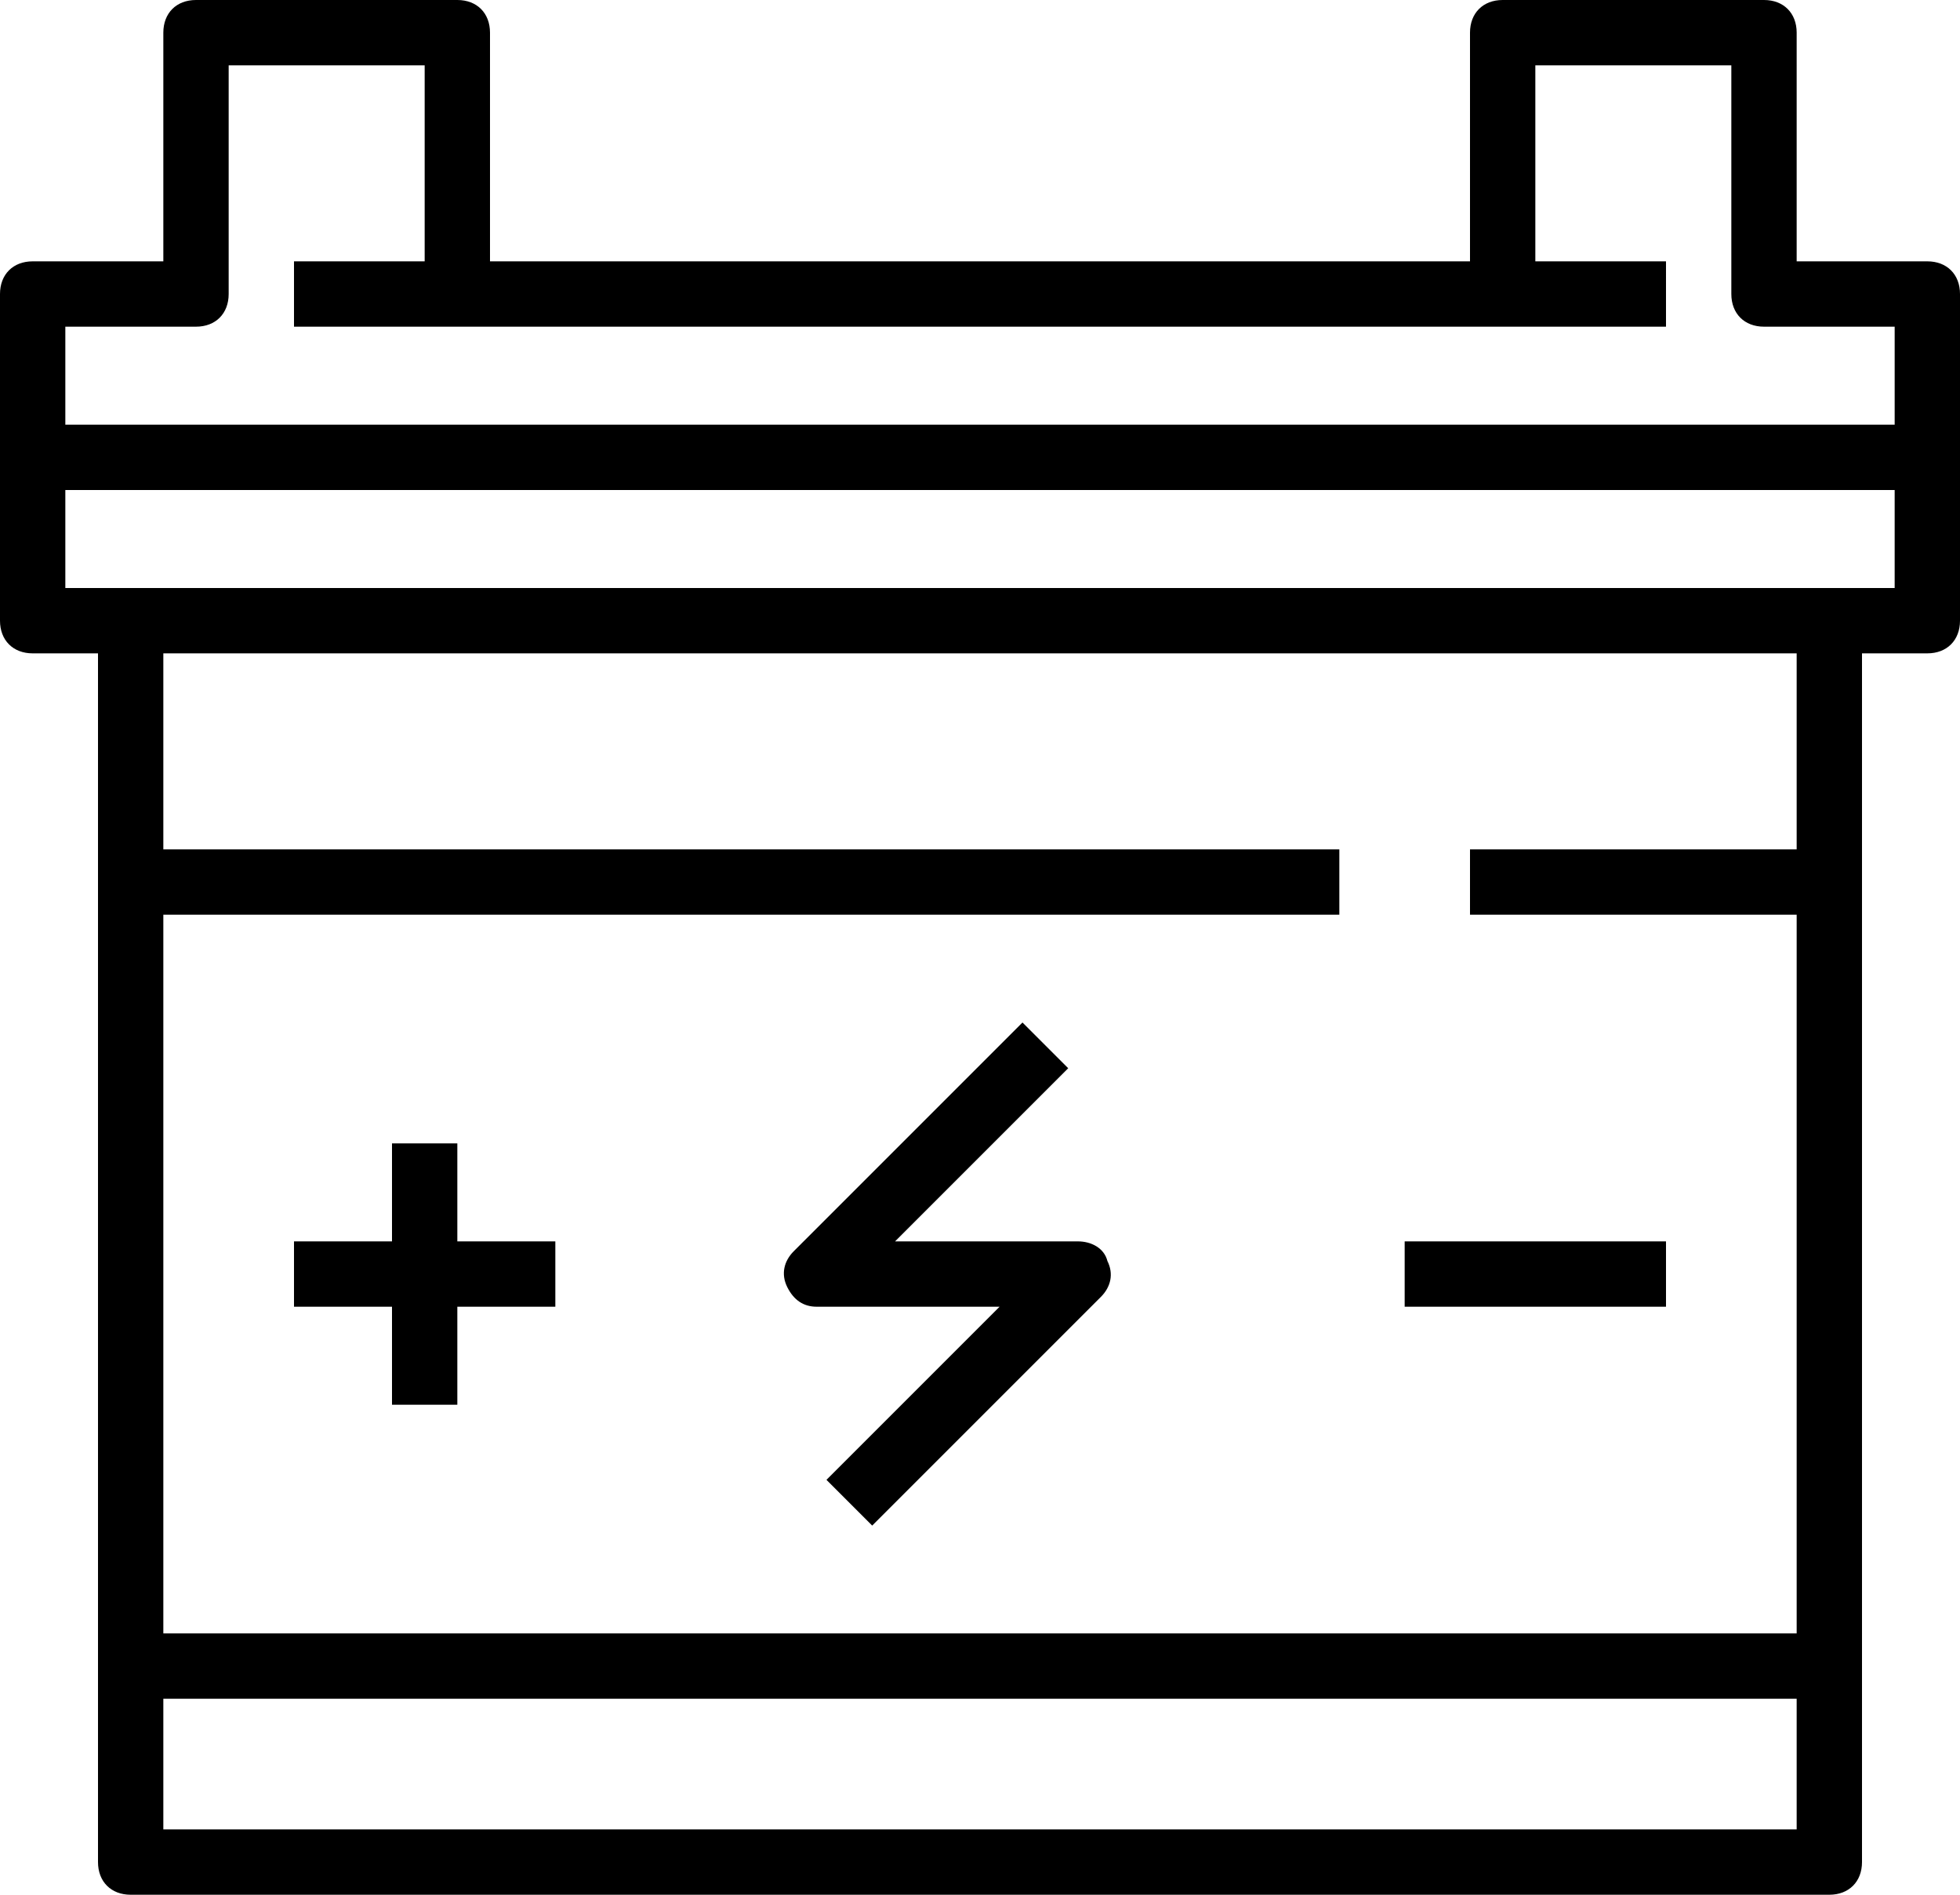 <?xml version="1.0" encoding="UTF-8"?><svg xmlns="http://www.w3.org/2000/svg" xmlns:xlink="http://www.w3.org/1999/xlink" height="58.0" preserveAspectRatio="xMidYMid meet" version="1.0" viewBox="0.0 1.0 60.0 58.0" width="60.0" zoomAndPan="magnify"><g id="change1_1"><path d="M59,9h-4V2c0-0.6-0.4-1-1-1h-8c-0.6,0-1,0.4-1,1v7H15V2c0-0.6-0.4-1-1-1H6C5.4,1,5,1.4,5,2v7H1c-0.6,0-1,0.4-1,1v10 c0,0.6,0.4,1,1,1h2v37c0,0.6,0.4,1,1,1h52c0.6,0,1-0.4,1-1V21h2c0.6,0,1-0.4,1-1V10C60,9.4,59.6,9,59,9z M6,11c0.6,0,1-0.4,1-1V3h6 v6H9v2h5h32h5V9h-4V3h6v7c0,0.6,0.4,1,1,1h4v3H2v-3H6z M5,57v-4h50v4H5z M55,27H45v2h10v22H5V29h36v-2H5v-6h50V27z M56,19H4H2v-3 h56v3H56z"/><path d="M14 36L12 36 12 39 9 39 9 41 12 41 12 44 14 44 14 41 17 41 17 39 14 39z"/><path d="M43 39H51V41H43z"/><path d="M33,39h-5.6l5.3-5.3l-1.4-1.4l-7,7c-0.3,0.3-0.4,0.7-0.2,1.1S24.6,41,25,41h5.6l-5.3,5.3l1.4,1.4l7-7 c0.3-0.3,0.4-0.7,0.2-1.1C33.8,39.2,33.4,39,33,39z"/></g></svg>
